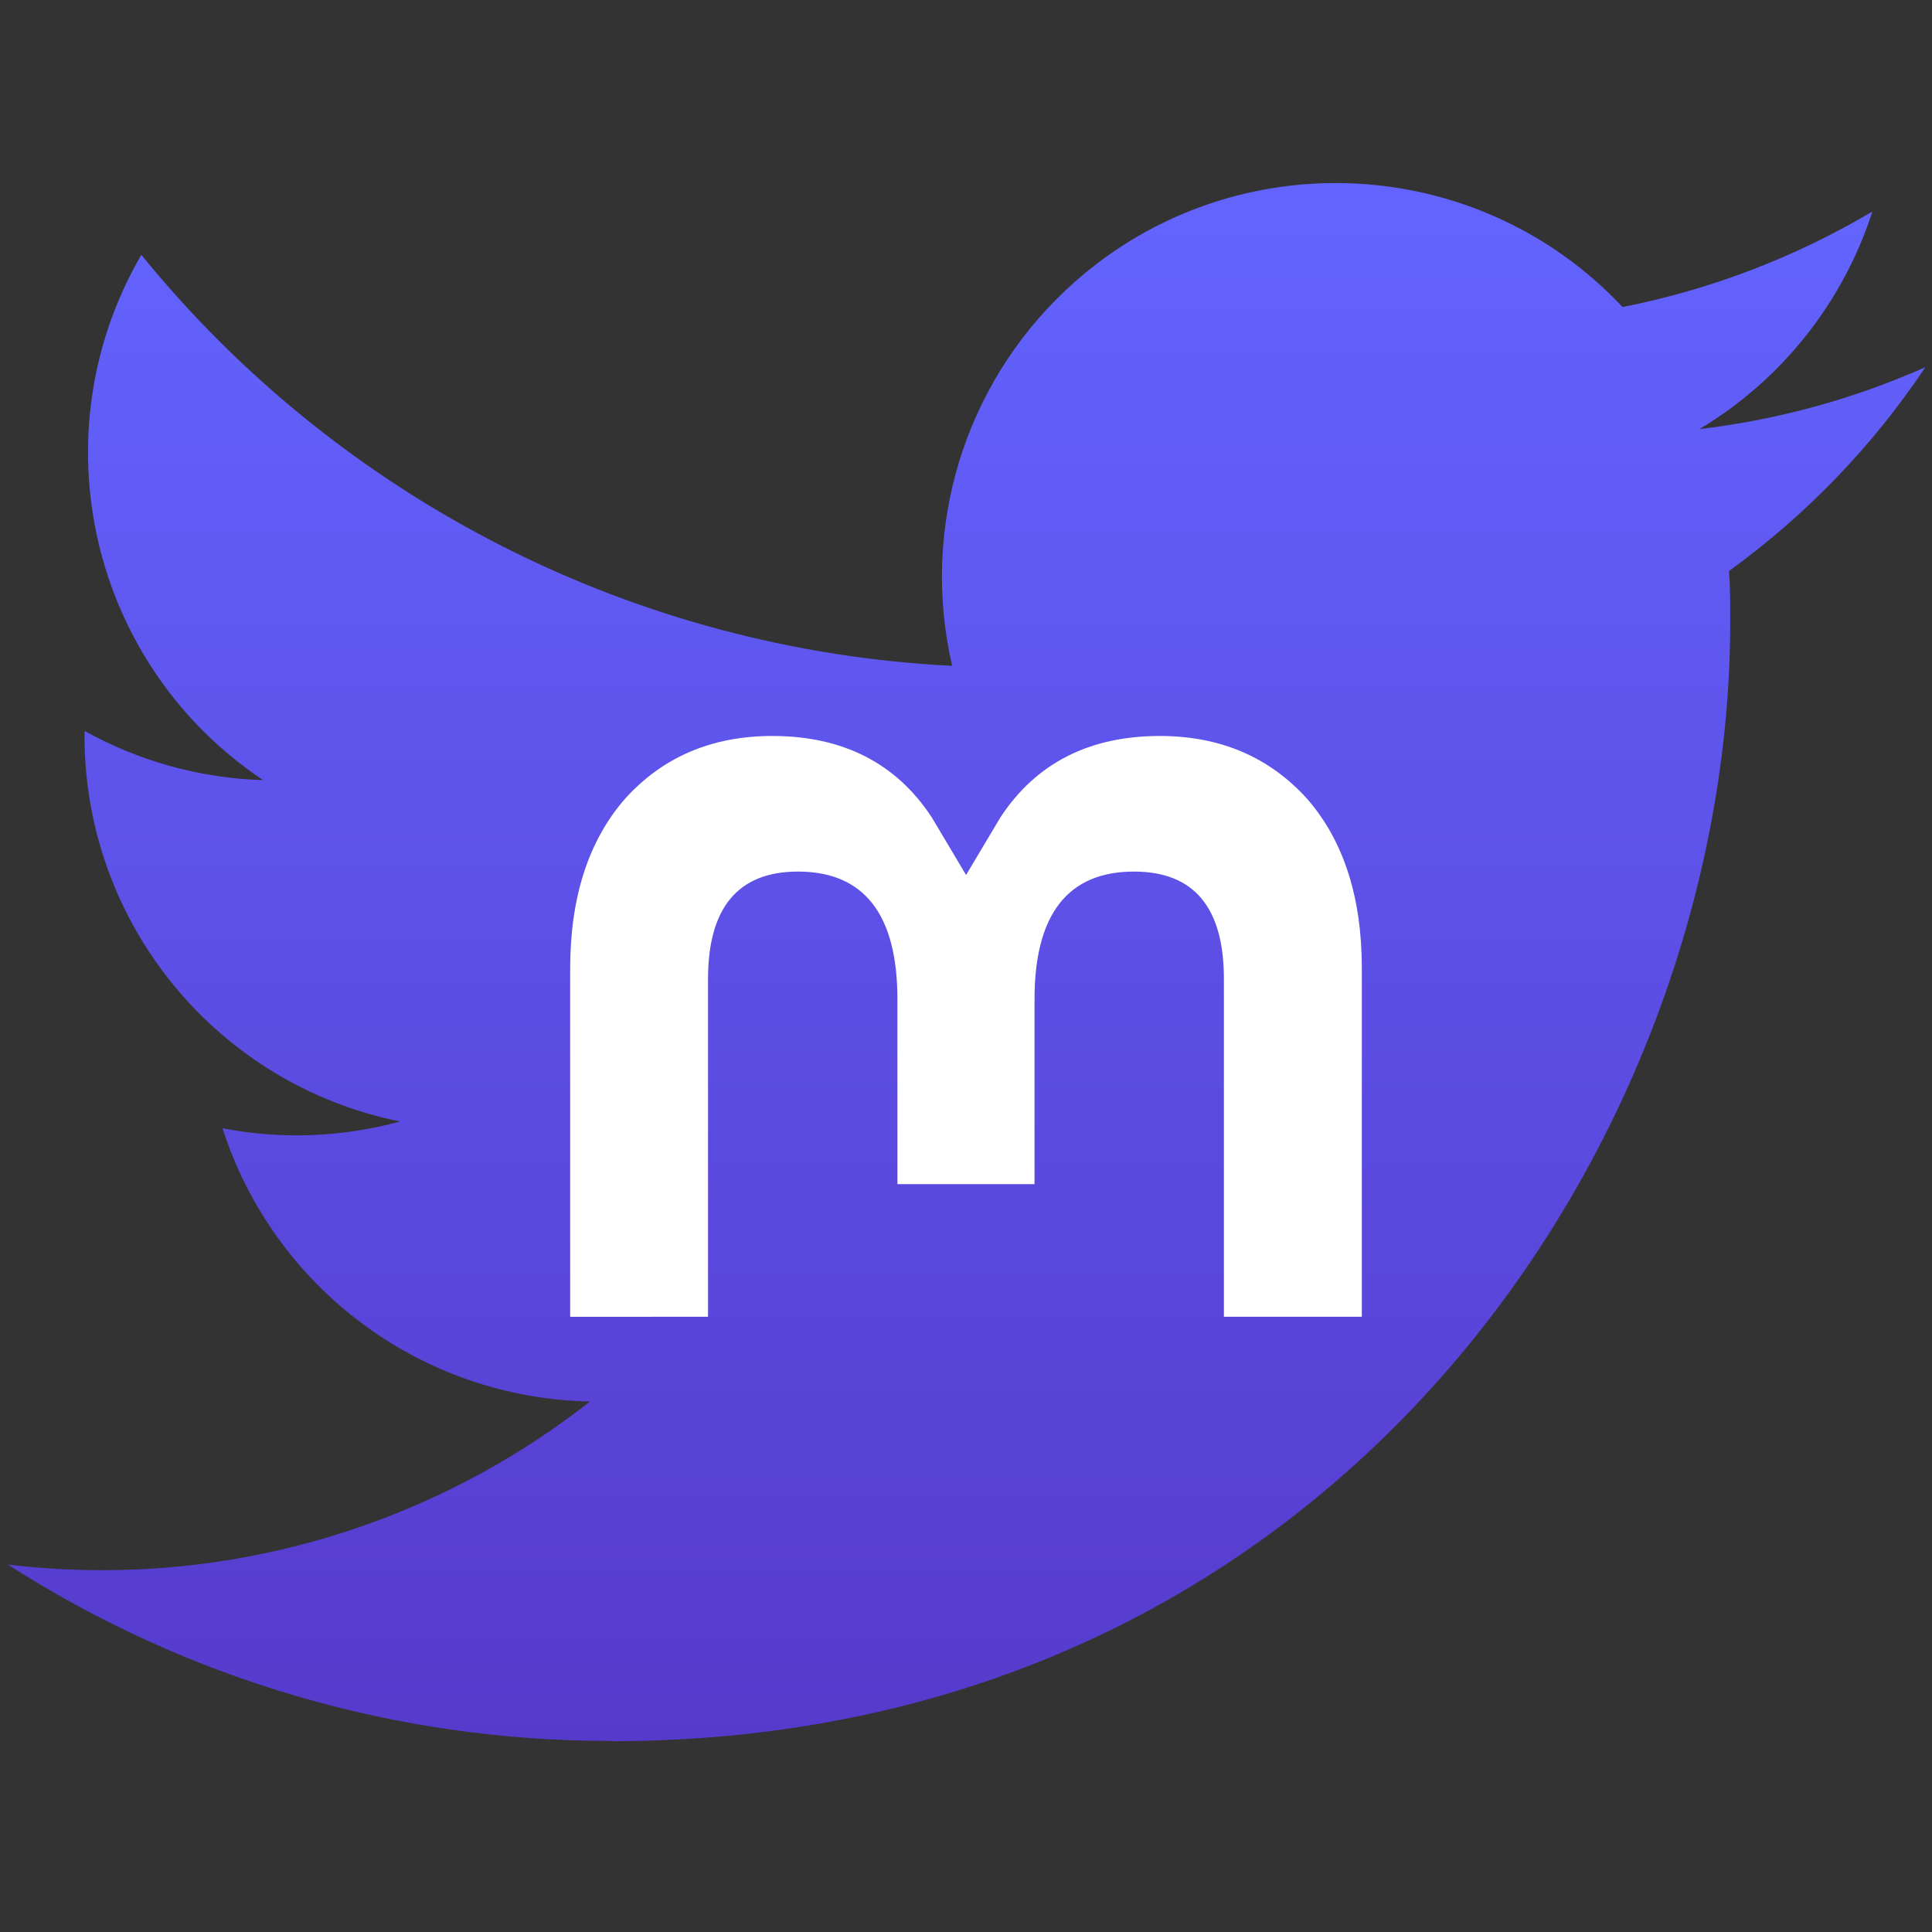 <?xml version="1.0" encoding="UTF-8" standalone="no"?>
<svg
   version="1.1"
   id="Logo"
   x="0px"
   y="0px"
   viewBox="0 0 248 248"
   sodipodi:docname="Mastodon-Redirect.svg"
   width="248"
   height="248"
   inkscape:export-filename="icon.png"
   inkscape:export-xdpi="92.903229"
   inkscape:export-ydpi="92.903229"
   inkscape:version="1.2 (dc2aedaf03, 2022-05-15)"
   xmlns:inkscape="http://www.inkscape.org/namespaces/inkscape"
   xmlns:sodipodi="http://sodipodi.sourceforge.net/DTD/sodipodi-0.dtd"
   xmlns="http://www.w3.org/2000/svg"
   xmlns:svg="http://www.w3.org/2000/svg">
  <rect x="0" y="0" width="248" height="248" fill="#333333" stroke="none"/>
  <sodipodi:namedview
     id="namedview16"
     pagecolor="#505050"
     bordercolor="#eeeeee"
     borderopacity="1"
     inkscape:showpageshadow="0"
     inkscape:pageopacity="0"
     inkscape:pagecheckerboard="0"
     inkscape:deskcolor="#505050"
     showgrid="false"
     inkscape:zoom="2.4395161"
     inkscape:cx="29.923967"
     inkscape:cy="150.02975"
     inkscape:window-width="2560"
     inkscape:window-height="1417"
     inkscape:window-x="-8"
     inkscape:window-y="-8"
     inkscape:window-maximized="1"
     inkscape:current-layer="Logo" />
  <defs
     id="defs7">
    <linearGradient
       gradientUnits="userSpaceOnUse"
       x1="124.075"
       y1="1.497"
       x2="124.075"
       y2="201.51"
       id="gradient-0">
      <stop
         offset="0"
         style="stop-color: rgb(99, 100, 255);"
         id="stop2" />
      <stop
         offset="1"
         style="stop-color: rgb(86, 58, 204);"
         id="stop4" />
    </linearGradient>
  </defs>
  <style
     type="text/css"
     id="style9">
	.st0{fill:#1D9BF0;}
</style>
  <g
     id="Logo_1_"
     transform="translate(0,22)">
    <path
       id="white_background"
       class="st0"
       d="m 221.95,51.29 c 0.15,2.17 0.15,4.34 0.15,6.53 0,66.73 -50.8,143.69 -143.69,143.69 v -0.04 C 50.97,201.51 24.1,193.65 1,178.83 c 3.99,0.48 8,0.72 12.02,0.73 22.74,0.02 44.83,-7.61 62.72,-21.66 -21.61,-0.41 -40.56,-14.5 -47.18,-35.07 7.57,1.46 15.37,1.16 22.8,-0.87 C 27.8,117.2 10.85,96.5 10.85,72.46 c 0,-0.22 0,-0.43 0,-0.64 7.02,3.91 14.88,6.08 22.92,6.32 C 11.58,63.31 4.74,33.79 18.14,10.71 c 25.64,31.55 63.47,50.73 104.08,52.76 -4.07,-17.54 1.49,-35.92 14.61,-48.25 20.34,-19.12 52.33,-18.14 71.45,2.19 11.31,-2.23 22.15,-6.38 32.07,-12.26 -3.77,11.69 -11.66,21.62 -22.2,27.93 10.01,-1.18 19.79,-3.86 29,-7.95 -6.78,10.16 -15.32,19.01 -25.2,26.16 z"
       style="fill:url(#gradient-0)" />
  </g>
  <path
     d="m 174.811,124.35 v 44.677 h -17.705 v -43.363 c 0,-9.128 -3.805,-13.784 -11.543,-13.784 -8.506,0 -12.766,5.507 -12.766,16.385 v 23.737 h -17.6 v -23.737 c 0,-10.878 -4.268,-16.385 -12.775,-16.385 -7.693,0 -11.536,4.656 -11.536,13.784 v 43.363 H 73.189 V 124.35 c 0,-9.131 2.332,-16.383 6.992,-21.758 4.808,-5.364 11.118,-8.118 18.946,-8.118 9.063,0 15.91,3.485 20.476,10.445 l 4.405,7.395 4.412,-7.395 c 4.566,-6.96 11.415,-10.445 20.46,-10.445 7.823,0 14.131,2.754 18.953,8.118 4.657,5.37 6.982,12.622 6.978,21.758 z"
     fill="#ffffff"
     id="path13" />
</svg>
